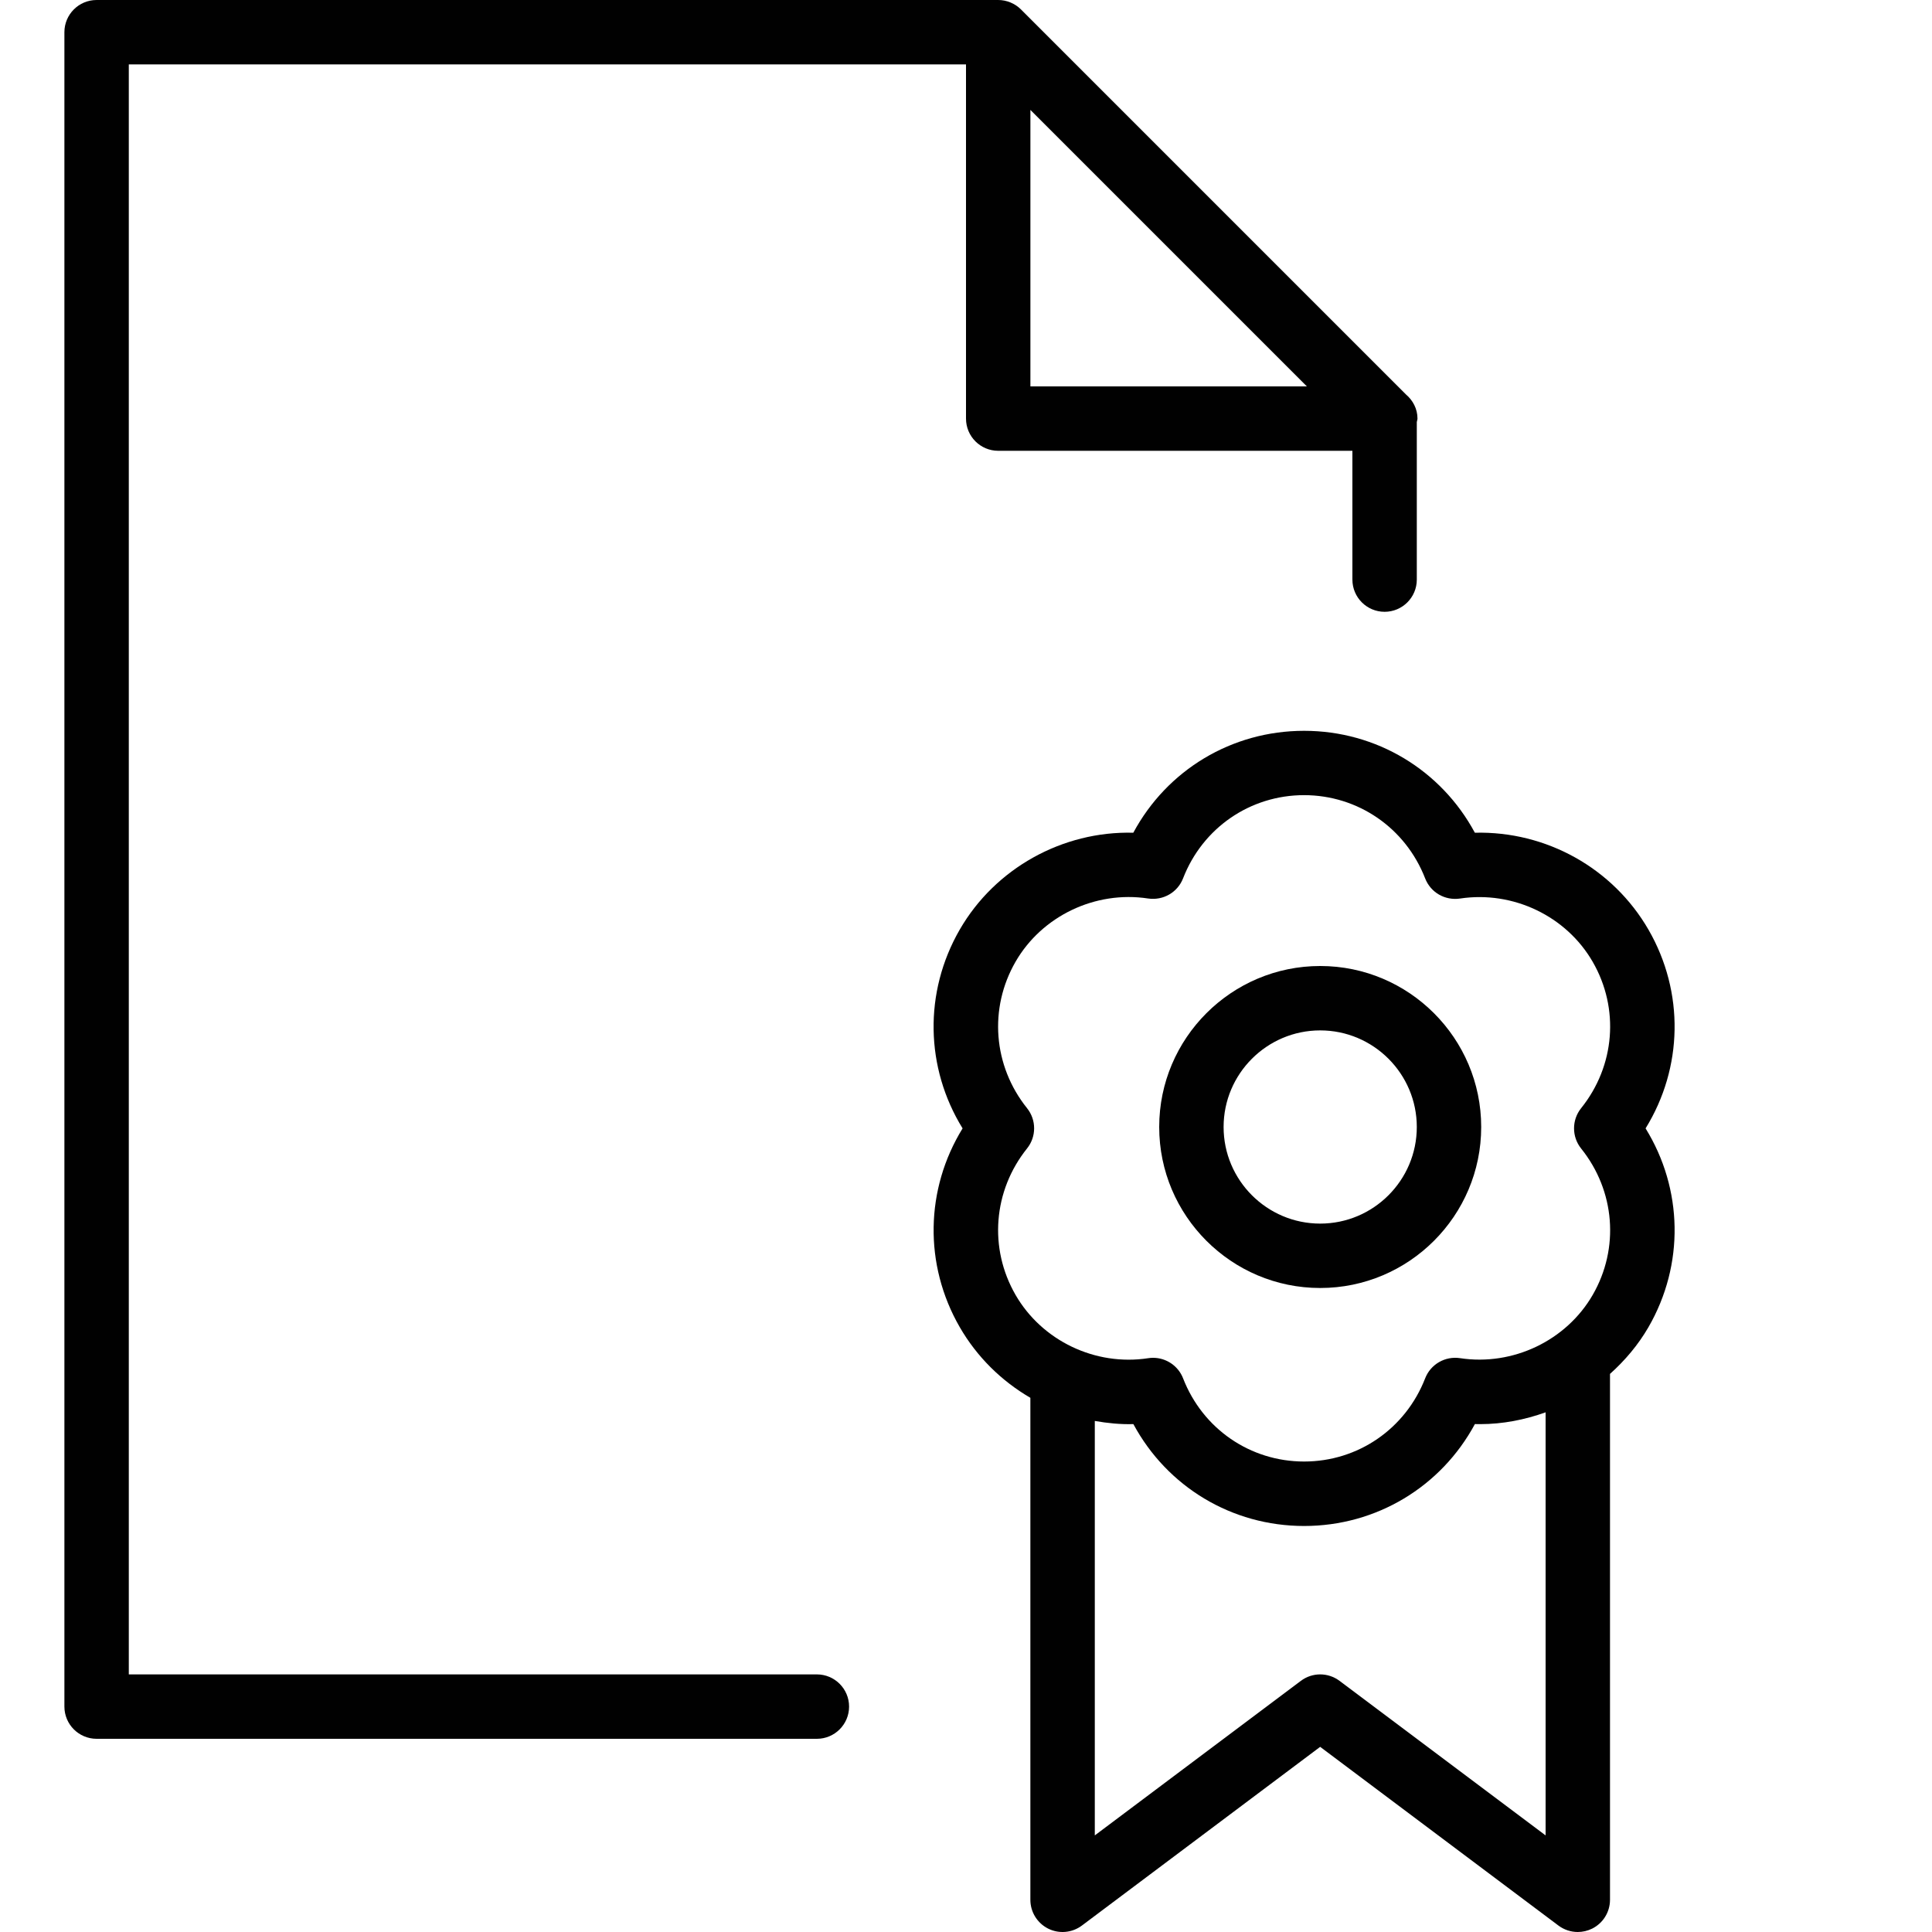 <?xml version="1.0" encoding="utf-8"?>
<!-- Generator: Adobe Illustrator 17.0.0, SVG Export Plug-In . SVG Version: 6.00 Build 0)  -->
<!DOCTYPE svg PUBLIC "-//W3C//DTD SVG 1.1//EN" "http://www.w3.org/Graphics/SVG/1.1/DTD/svg11.dtd">
<svg version="1.1" id="Layer_1" xmlns="http://www.w3.org/2000/svg" xmlns:xlink="http://www.w3.org/1999/xlink" x="0px" y="0px"
	 width="60px" height="60px" viewBox="0 0 60 60" enable-background="new 0 0 60 60" xml:space="preserve">
<g>
	<path fill="#010101" d="M3,54h22.369c0.552,0,1-0.448,1-1c0-0.552-0.448-1-1-1H4V2h26v11c0,0.552,0.448,1,1,1h11v4
		c0,0.552,0.448,1,1,1s1-0.448,1-1v-4.894c0.004-0.037,0.021-0.069,0.021-0.106c0-0.305-0.144-0.569-0.36-0.752L31.708,0.294
		c-0.092-0.092-0.201-0.165-0.323-0.216C31.264,0.027,31.133,0,31,0H3C2.448,0,2,0.448,2,1v52C2,53.552,2.448,54,3,54z M32,3.414
		L40.586,12H32V3.414z"/>
	<path fill="#010101" d="M36,35c0,2.757,2.243,5,5,5c2.757,0,5-2.243,5-5c0-2.757-2.243-5-5-5C38.243,30,36,32.243,36,35z M41,32
		c1.654,0,3,1.346,3,3s-1.346,3-3,3s-3-1.346-3-3S39.346,32,41,32z"/>
	<path fill="#010101" d="M35.196,25.861c-2.199-0.057-4.292,1.106-5.39,3.008c-1.123,1.946-1.071,4.295,0.088,6.174
		c-1.158,1.88-1.21,4.229-0.088,6.173c0.533,0.924,1.296,1.672,2.193,2.194V59c0,0.379,0.214,0.725,0.553,0.895
		c0.339,0.169,0.743,0.132,1.047-0.095l7.4-5.55l7.4,5.55c0.177,0.132,0.388,0.2,0.6,0.2c0.152,0,0.306-0.035,0.447-0.105
		C49.786,59.725,50,59.379,50,59V42.668c0.464-0.416,0.874-0.898,1.194-1.451c1.124-1.946,1.071-4.295-0.089-6.174
		c1.16-1.879,1.212-4.228,0.089-6.173c-1.099-1.902-3.166-3.064-5.391-3.009c-1.047-1.945-3.055-3.165-5.303-3.165
		C38.25,22.696,36.242,23.916,35.196,25.861z M48,57l-6.4-4.8c-0.356-0.267-0.845-0.267-1.2,0L34,57V44.129
		c0.391,0.068,0.79,0.11,1.198,0.098c1.047,1.944,3.055,3.164,5.302,3.164s4.256-1.22,5.304-3.165
		c0.053,0.001,0.106,0.002,0.159,0.002c0.706,0,1.391-0.135,2.037-0.367V57z M44.259,27.279c0.17,0.437,0.615,0.695,1.084,0.626
		c1.651-0.248,3.301,0.547,4.119,1.964c0.837,1.449,0.696,3.233-0.359,4.547c-0.293,0.366-0.293,0.886,0,1.252
		c1.055,1.314,1.196,3.099,0.359,4.548c-0.819,1.417-2.476,2.212-4.118,1.963c-0.465-0.07-0.914,0.189-1.084,0.625
		c-0.611,1.57-2.087,2.585-3.76,2.585c-1.673,0-3.148-1.014-3.758-2.583c-0.151-0.389-0.525-0.638-0.932-0.638
		c-0.05,0-0.101,0.004-0.152,0.012c-1.648,0.252-3.3-0.546-4.119-1.965c-0.836-1.448-0.696-3.234,0.357-4.549
		c0.293-0.365,0.293-0.885,0-1.25c-1.053-1.314-1.193-3.099-0.357-4.549c0.817-1.417,2.473-2.214,4.118-1.963
		c0.467,0.068,0.914-0.189,1.084-0.626c0.609-1.57,2.085-2.584,3.759-2.584C42.173,24.696,43.649,25.71,44.259,27.279z"/>
</g>
</svg>
